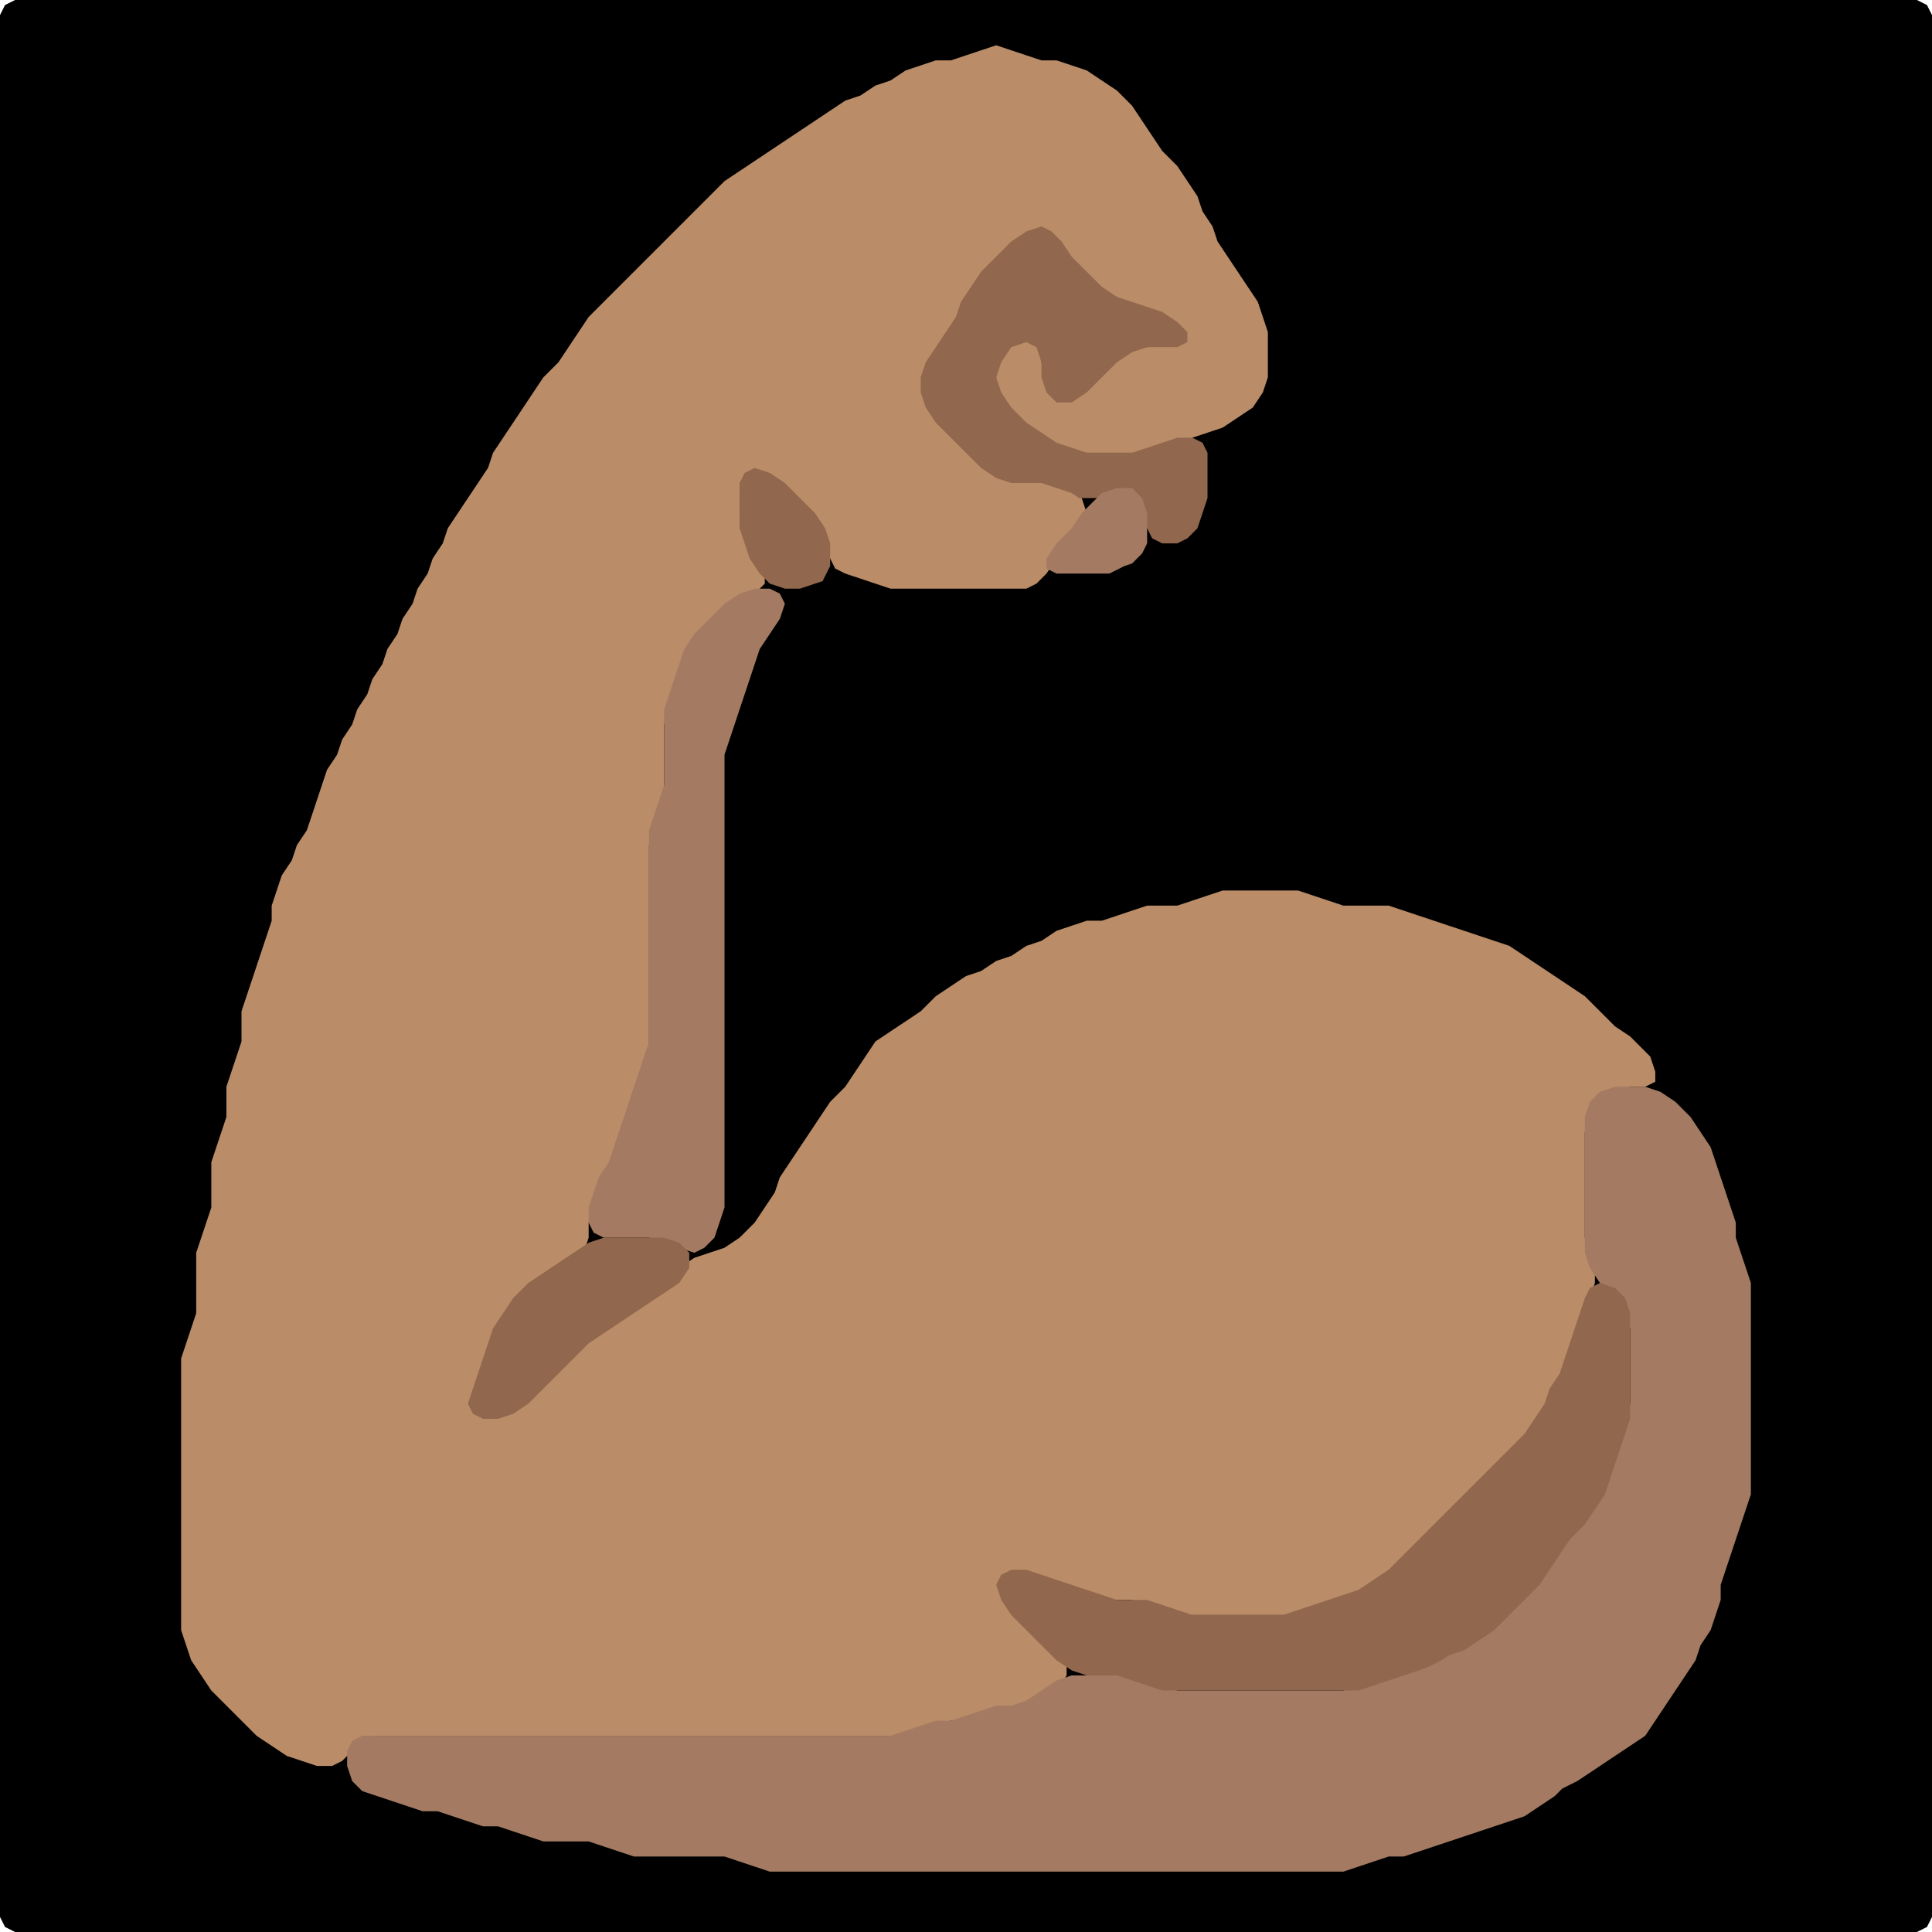 <?xml version="1.0" encoding="UTF-8" standalone="no"?>
<!DOCTYPE svg PUBLIC "-//W3C//DTD SVG 1.1//EN"
"http://www.w3.org/Graphics/SVG/1.1/DTD/svg11.dtd">
<svg width="128" height="128" xmlns="http://www.w3.org/2000/svg" version="1.1">
<path d="M 88.5 128.0 L 89.0 128.0 L 90.0 128.0 L 91.0 128.0 L 92.0 128.0 L 93.0 128.0 L 94.0 128.0 L 95.0 128.0 L 96.0 128.0 L 97.0 128.0 L 98.0 128.0 L 99.0 128.0 L 100.0 128.0 L 101.0 128.0 L 102.0 128.0 L 103.0 128.0 L 104.0 128.0 L 105.0 128.0 L 106.0 128.0 L 107.0 128.0 L 108.0 128.0 L 109.0 128.0 L 110.0 128.0 L 111.0 128.0 L 112.0 128.0 L 113.0 128.0 L 114.0 128.0 L 115.0 128.0 L 116.0 128.0 L 117.0 128.0 L 118.0 128.0 L 119.0 128.0 L 120.0 128.0 L 121.0 128.0 L 122.0 128.0 L 123.0 128.0 L 124.0 128.0 L 125.0 128.0 L 126.0 128.0 L 127.0 128.0 L 127.667 127.667 L 128.0 127.0 L 128.0 126.0 L 128.0 125.0 L 128.0 124.0 L 128.0 123.0 L 128.0 122.0 L 128.0 121.0 L 128.0 120.0 L 128.0 119.0 L 128.0 118.0 L 128.0 117.0 L 128.0 116.0 L 128.0 115.0 L 128.0 114.0 L 128.0 113.0 L 128.0 112.0 L 128.0 111.0 L 128.0 110.0 L 128.0 109.0 L 128.0 108.0 L 128.0 107.0 L 128.0 106.0 L 128.0 105.0 L 128.0 104.0 L 128.0 103.0 L 128.0 102.0 L 128.0 101.0 L 128.0 100.0 L 128.0 99.0 L 128.0 98.0 L 128.0 97.0 L 128.0 96.0 L 128.0 95.0 L 128.0 94.0 L 128.0 93.0 L 128.0 92.0 L 128.0 91.0 L 128.0 90.0 L 128.0 89.0 L 128.0 88.0 L 128.0 87.0 L 128.0 86.0 L 128.0 85.0 L 128.0 84.0 L 128.0 83.0 L 128.0 82.0 L 128.0 81.0 L 128.0 80.0 L 128.0 79.0 L 128.0 78.0 L 128.0 77.0 L 128.0 76.0 L 128.0 75.0 L 128.0 74.0 L 128.0 73.0 L 128.0 72.0 L 128.0 71.0 L 128.0 70.0 L 128.0 69.0 L 128.0 68.0 L 128.0 67.0 L 128.0 66.0 L 128.0 65.0 L 128.0 64.0 L 128.0 63.0 L 128.0 62.0 L 128.0 61.0 L 128.0 60.0 L 128.0 59.0 L 128.0 58.0 L 128.0 57.0 L 128.0 56.0 L 128.0 55.0 L 128.0 54.0 L 128.0 53.0 L 128.0 52.0 L 128.0 51.0 L 128.0 50.0 L 128.0 49.0 L 128.0 48.0 L 128.0 47.0 L 128.0 46.0 L 128.0 45.0 L 128.0 44.0 L 128.0 43.0 L 128.0 42.0 L 128.0 41.0 L 128.0 40.0 L 128.0 39.0 L 128.0 38.0 L 128.0 37.0 L 128.0 36.0 L 128.0 35.0 L 128.0 34.0 L 128.0 33.0 L 128.0 32.0 L 128.0 31.0 L 128.0 30.0 L 128.0 29.0 L 128.0 28.0 L 128.0 27.0 L 128.0 26.0 L 128.0 25.0 L 128.0 24.0 L 128.0 23.0 L 128.0 22.0 L 128.0 21.0 L 128.0 20.0 L 128.0 19.0 L 128.0 18.0 L 128.0 17.0 L 128.0 16.0 L 128.0 15.0 L 128.0 14.0 L 128.0 13.0 L 128.0 12.0 L 128.0 11.0 L 128.0 10.0 L 128.0 9.0 L 128.0 8.0 L 128.0 7.0 L 128.0 6.0 L 128.0 5.0 L 128.0 4.0 L 128.0 3.0 L 128.0 2.0 L 128.0 1.0 L 127.667 0.333 L 127.0 0.0 L 126.0 0.0 L 125.0 0.0 L 124.0 0.0 L 123.0 0.0 L 122.0 0.0 L 121.0 0.0 L 120.0 0.0 L 119.0 0.0 L 118.0 0.0 L 117.0 0.0 L 116.0 0.0 L 115.0 0.0 L 114.0 0.0 L 113.0 0.0 L 112.0 0.0 L 111.0 0.0 L 110.0 0.0 L 109.0 0.0 L 108.0 0.0 L 107.0 0.0 L 106.0 0.0 L 105.0 0.0 L 104.0 0.0 L 103.0 0.0 L 102.0 0.0 L 101.0 0.0 L 100.0 0.0 L 99.0 0.0 L 98.0 0.0 L 97.0 0.0 L 96.0 0.0 L 95.0 0.0 L 94.0 0.0 L 93.0 0.0 L 92.0 0.0 L 91.0 0.0 L 90.0 0.0 L 89.0 0.0 L 88.0 0.0 L 87.0 0.0 L 86.0 0.0 L 85.0 0.0 L 84.0 0.0 L 83.0 0.0 L 82.0 0.0 L 81.0 0.0 L 80.0 0.0 L 79.0 0.0 L 78.0 0.0 L 77.0 0.0 L 76.0 0.0 L 75.0 0.0 L 74.0 0.0 L 73.0 0.0 L 72.0 0.0 L 71.0 0.0 L 70.0 0.0 L 69.0 0.0 L 68.0 0.0 L 67.0 0.0 L 66.0 0.0 L 65.0 0.0 L 64.0 0.0 L 63.0 0.0 L 62.0 0.0 L 61.0 0.0 L 60.0 0.0 L 59.0 0.0 L 58.0 0.0 L 57.0 0.0 L 56.0 0.0 L 55.0 0.0 L 54.0 0.0 L 53.0 0.0 L 52.0 0.0 L 51.0 0.0 L 50.0 0.0 L 49.0 0.0 L 48.0 0.0 L 47.0 0.0 L 46.0 0.0 L 45.0 0.0 L 44.0 0.0 L 43.0 0.0 L 42.0 0.0 L 41.0 0.0 L 40.0 0.0 L 39.0 0.0 L 38.0 0.0 L 37.0 0.0 L 36.0 0.0 L 35.0 0.0 L 34.0 0.0 L 33.0 0.0 L 32.0 0.0 L 31.0 0.0 L 30.0 0.0 L 29.0 0.0 L 28.0 0.0 L 27.0 0.0 L 26.0 0.0 L 25.0 0.0 L 24.0 0.0 L 23.0 0.0 L 22.0 0.0 L 21.0 0.0 L 20.0 0.0 L 19.0 0.0 L 18.0 0.0 L 17.0 0.0 L 16.0 0.0 L 15.0 0.0 L 14.0 0.0 L 13.0 0.0 L 12.0 0.0 L 11.0 0.0 L 10.0 0.0 L 9.0 0.0 L 8.0 0.0 L 7.0 0.0 L 6.0 0.0 L 5.0 0.0 L 4.0 0.0 L 3.0 0.0 L 2.0 0.0 L 1.0 0.0 L 0.333 0.333 L 0.0 1.0 L 0.0 2.0 L 0.0 3.0 L 0.0 4.0 L 0.0 5.0 L 0.0 6.0 L 0.0 7.0 L 0.0 8.0 L 0.0 9.0 L 0.0 10.0 L 0.0 11.0 L 0.0 12.0 L 0.0 13.0 L 0.0 14.0 L 0.0 15.0 L 0.0 16.0 L 0.0 17.0 L 0.0 18.0 L 0.0 19.0 L 0.0 20.0 L 0.0 21.0 L 0.0 22.0 L 0.0 23.0 L 0.0 24.0 L 0.0 25.0 L 0.0 26.0 L 0.0 27.0 L 0.0 28.0 L 0.0 29.0 L 0.0 30.0 L 0.0 31.0 L 0.0 32.0 L 0.0 33.0 L 0.0 34.0 L 0.0 35.0 L 0.0 36.0 L 0.0 37.0 L 0.0 38.0 L 0.0 39.0 L 0.0 40.0 L 0.0 41.0 L 0.0 42.0 L 0.0 43.0 L 0.0 44.0 L 0.0 45.0 L 0.0 46.0 L 0.0 47.0 L 0.0 48.0 L 0.0 49.0 L 0.0 50.0 L 0.0 51.0 L 0.0 52.0 L 0.0 53.0 L 0.0 54.0 L 0.0 55.0 L 0.0 56.0 L 0.0 57.0 L 0.0 58.0 L 0.0 59.0 L 0.0 60.0 L 0.0 61.0 L 0.0 62.0 L 0.0 63.0 L 0.0 64.0 L 0.0 65.0 L 0.0 66.0 L 0.0 67.0 L 0.0 68.0 L 0.0 69.0 L 0.0 70.0 L 0.0 71.0 L 0.0 72.0 L 0.0 73.0 L 0.0 74.0 L 0.0 75.0 L 0.0 76.0 L 0.0 77.0 L 0.0 78.0 L 0.0 79.0 L 0.0 80.0 L 0.0 81.0 L 0.0 82.0 L 0.0 83.0 L 0.0 84.0 L 0.0 85.0 L 0.0 86.0 L 0.0 87.0 L 0.0 88.0 L 0.0 89.0 L 0.0 90.0 L 0.0 91.0 L 0.0 92.0 L 0.0 93.0 L 0.0 94.0 L 0.0 95.0 L 0.0 96.0 L 0.0 97.0 L 0.0 98.0 L 0.0 99.0 L 0.0 100.0 L 0.0 101.0 L 0.0 102.0 L 0.0 103.0 L 0.0 104.0 L 0.0 105.0 L 0.0 106.0 L 0.0 107.0 L 0.0 108.0 L 0.0 109.0 L 0.0 110.0 L 0.0 111.0 L 0.0 112.0 L 0.0 113.0 L 0.0 114.0 L 0.0 115.0 L 0.0 116.0 L 0.0 117.0 L 0.0 118.0 L 0.0 119.0 L 0.0 120.0 L 0.0 121.0 L 0.0 122.0 L 0.0 123.0 L 0.0 124.0 L 0.0 125.0 L 0.0 126.0 L 0.0 127.0 L 0.333 127.667 L 1.0 128.0 L 2.0 128.0 L 3.0 128.0 L 4.0 128.0 L 5.0 128.0 L 6.0 128.0 L 7.0 128.0 L 8.0 128.0 L 9.0 128.0 L 10.0 128.0 L 11.0 128.0 L 12.0 128.0 L 13.0 128.0 L 14.0 128.0 L 15.0 128.0 L 16.0 128.0 L 17.0 128.0 L 18.0 128.0 L 19.0 128.0 L 20.0 128.0 L 21.0 128.0 L 22.0 128.0 L 23.0 128.0 L 24.0 128.0 L 25.0 128.0 L 26.0 128.0 L 27.0 128.0 L 28.0 128.0 L 29.0 128.0 L 30.0 128.0 L 31.0 128.0 L 32.0 128.0 L 33.0 128.0 L 34.0 128.0 L 35.0 128.0 L 36.0 128.0 L 37.0 128.0 L 38.0 128.0 L 39.0 128.0 L 40.0 128.0 L 41.0 128.0 L 42.0 128.0 L 43.0 128.0 L 44.0 128.0 L 45.0 128.0 L 46.0 128.0 L 47.0 128.0 L 48.0 128.0 L 49.0 128.0 L 50.0 128.0 L 51.0 128.0 L 52.0 128.0 L 53.0 128.0 L 54.0 128.0 L 55.0 128.0 L 56.0 128.0 L 57.0 128.0 L 58.0 128.0 L 59.0 128.0 L 60.0 128.0 L 61.0 128.0 L 62.0 128.0 L 63.0 128.0 L 64.0 128.0 L 65.0 128.0 L 66.0 128.0 L 67.0 128.0 L 68.0 128.0 L 69.0 128.0 L 70.0 128.0 L 71.0 128.0 L 72.0 128.0 L 73.0 128.0 L 74.0 128.0 L 75.0 128.0 L 76.0 128.0 L 77.0 128.0 L 78.0 128.0 L 79.0 128.0 L 80.0 128.0 L 81.0 128.0 L 82.0 128.0 L 83.0 128.0 L 84.0 128.0 L 85.0 128.0 L 86.0 128.0 L 87.0 128.0 L 87.5 128.0 Z" stroke="none" fill="rgb(0,0,0)" />
<path d="M 26.5 115.0 L 27.0 115.0 L 28.0 115.0 L 29.0 115.0 L 30.0 115.0 L 31.0 115.0 L 32.0 115.0 L 33.0 115.0 L 34.0 115.0 L 35.0 115.0 L 36.0 115.0 L 37.0 115.0 L 38.0 115.0 L 39.0 115.0 L 40.0 115.0 L 41.0 115.0 L 42.0 115.0 L 43.0 115.0 L 44.0 115.0 L 45.0 115.0 L 46.0 115.0 L 47.0 115.0 L 48.0 115.0 L 49.0 115.0 L 50.0 115.0 L 51.0 115.0 L 52.0 115.0 L 53.0 115.0 L 54.0 115.0 L 55.0 115.0 L 56.0 115.0 L 57.0 115.0 L 58.0 115.0 L 59.0 115.0 L 60.0 115.0 L 61.0 114.667 L 62.0 114.333 L 63.0 114.0 L 64.0 114.0 L 65.0 113.667 L 66.0 113.333 L 67.0 113.0 L 68.0 113.0 L 69.0 112.667 L 70.0 112.0 L 70.667 111.0 L 70.667 110.0 L 70.0 109.0 L 69.0 108.0 L 68.0 107.0 L 67.0 106.0 L 66.667 105.0 L 67.0 104.333 L 68.0 104.333 L 69.0 104.667 L 70.0 105.0 L 71.0 105.333 L 72.0 105.667 L 73.0 106.0 L 74.0 106.0 L 75.0 106.0 L 76.0 106.333 L 77.0 106.667 L 78.0 107.0 L 79.0 107.0 L 80.0 107.0 L 81.0 107.0 L 82.0 107.0 L 83.0 107.0 L 84.0 107.0 L 85.0 107.0 L 86.0 107.0 L 87.0 106.667 L 88.0 106.333 L 89.0 106.0 L 90.0 105.667 L 91.0 105.333 L 92.0 104.667 L 93.0 104.0 L 94.0 103.0 L 95.0 102.0 L 96.0 101.0 L 97.0 100.0 L 98.0 99.0 L 99.0 98.0 L 100.0 97.0 L 101.0 96.0 L 101.667 95.0 L 102.333 94.0 L 102.667 93.0 L 103.333 92.0 L 103.667 91.0 L 104.0 90.0 L 104.333 89.0 L 104.667 88.0 L 105.0 87.0 L 105.333 86.0 L 105.667 85.0 L 105.667 84.0 L 105.333 83.0 L 105.0 82.0 L 105.0 81.0 L 105.0 80.0 L 105.0 79.0 L 105.0 78.0 L 105.0 77.0 L 105.0 76.0 L 105.0 75.0 L 105.333 74.0 L 106.0 73.0 L 107.0 72.333 L 108.0 72.0 L 109.0 72.0 L 109.667 71.667 L 109.667 71.0 L 109.333 70.0 L 108.667 69.333 L 108.0 68.667 L 107.0 68.0 L 106.0 67.0 L 105.0 66.0 L 104.0 65.333 L 103.0 64.667 L 102.0 64.0 L 101.0 63.333 L 100.0 62.667 L 99.0 62.333 L 98.0 62.0 L 97.0 61.667 L 96.0 61.333 L 95.0 61.0 L 94.0 60.667 L 93.0 60.333 L 92.0 60.0 L 91.0 60.0 L 90.0 60.0 L 89.0 60.0 L 88.0 59.667 L 87.0 59.333 L 86.0 59.0 L 85.0 59.0 L 84.0 59.0 L 83.0 59.0 L 82.0 59.0 L 81.0 59.0 L 80.0 59.333 L 79.0 59.667 L 78.0 60.0 L 77.0 60.0 L 76.0 60.0 L 75.0 60.333 L 74.0 60.667 L 73.0 61.0 L 72.0 61.0 L 71.0 61.333 L 70.0 61.667 L 69.0 62.333 L 68.0 62.667 L 67.0 63.333 L 66.0 63.667 L 65.0 64.333 L 64.0 64.667 L 63.0 65.333 L 62.0 66.0 L 61.0 67.0 L 60.0 67.667 L 59.0 68.333 L 58.0 69.0 L 57.333 70.0 L 56.667 71.0 L 56.0 72.0 L 55.0 73.0 L 54.333 74.0 L 53.667 75.0 L 53.0 76.0 L 52.333 77.0 L 51.667 78.0 L 51.333 79.0 L 50.667 80.0 L 50.0 81.0 L 49.0 82.0 L 48.0 82.667 L 47.0 83.0 L 46.0 83.333 L 45.0 84.0 L 44.0 85.0 L 43.0 85.667 L 42.0 86.333 L 41.0 87.0 L 40.0 87.667 L 39.0 88.333 L 38.0 89.0 L 37.0 90.0 L 36.0 91.0 L 35.0 92.0 L 34.0 93.0 L 33.0 93.667 L 32.0 93.667 L 31.667 93.0 L 31.667 92.0 L 32.0 91.0 L 32.333 90.0 L 32.667 89.0 L 33.333 88.0 L 34.0 87.0 L 35.0 86.0 L 36.0 85.0 L 37.0 84.333 L 38.0 83.667 L 38.667 83.0 L 39.0 82.0 L 39.0 81.0 L 39.333 80.0 L 39.667 79.0 L 40.333 78.0 L 40.667 77.0 L 41.0 76.0 L 41.333 75.0 L 41.667 74.0 L 42.0 73.0 L 42.333 72.0 L 42.667 71.0 L 43.0 70.0 L 43.0 69.0 L 43.0 68.0 L 43.0 67.0 L 43.0 66.0 L 43.0 65.0 L 43.0 64.0 L 43.0 63.0 L 43.0 62.0 L 43.0 61.0 L 43.0 60.0 L 43.0 59.0 L 43.0 58.0 L 43.0 57.0 L 43.0 56.0 L 43.333 55.0 L 43.667 54.0 L 44.0 53.0 L 44.0 52.0 L 44.0 51.0 L 44.0 50.0 L 44.0 49.0 L 44.0 48.0 L 44.333 47.0 L 44.667 46.0 L 45.0 45.0 L 45.333 44.0 L 46.0 43.0 L 47.0 42.0 L 48.0 41.0 L 49.0 40.0 L 50.0 39.333 L 50.667 38.667 L 50.667 38.0 L 50.333 37.0 L 49.667 36.0 L 49.333 35.0 L 49.0 34.0 L 49.0 33.0 L 49.333 32.0 L 50.0 31.667 L 51.0 32.0 L 52.0 33.0 L 53.0 34.0 L 54.0 35.0 L 54.667 36.0 L 55.0 37.0 L 55.333 37.667 L 56.0 38.0 L 57.0 38.333 L 58.0 38.667 L 59.0 39.0 L 60.0 39.0 L 61.0 39.0 L 62.0 39.0 L 63.0 39.0 L 64.0 39.0 L 65.0 39.0 L 66.0 39.0 L 67.0 39.0 L 68.0 39.0 L 68.667 38.667 L 69.333 38.0 L 70.0 37.0 L 71.0 36.0 L 71.667 35.0 L 72.0 34.0 L 71.667 33.0 L 71.0 32.333 L 70.0 32.0 L 69.0 32.0 L 68.0 32.0 L 67.0 31.667 L 66.0 31.0 L 65.0 30.0 L 64.0 29.0 L 63.0 28.0 L 62.0 27.0 L 61.333 26.0 L 61.333 25.0 L 62.0 24.0 L 62.667 23.0 L 63.333 22.0 L 63.667 21.0 L 64.333 20.0 L 65.0 19.0 L 66.0 18.0 L 67.0 17.0 L 68.0 16.0 L 69.0 15.667 L 69.667 16.0 L 70.333 17.0 L 71.0 18.0 L 72.0 19.0 L 73.0 19.667 L 74.0 20.0 L 75.0 20.333 L 76.0 20.667 L 77.0 21.333 L 77.333 22.0 L 77.0 22.667 L 76.0 23.0 L 75.0 23.0 L 74.0 23.333 L 73.0 24.0 L 72.0 25.0 L 71.0 25.667 L 70.0 25.667 L 69.333 25.0 L 69.0 24.0 L 69.0 23.0 L 68.667 22.333 L 68.0 22.0 L 67.0 22.333 L 66.333 23.0 L 66.0 24.0 L 66.0 25.0 L 66.0 26.0 L 66.333 27.0 L 67.0 28.0 L 68.0 28.667 L 69.0 29.333 L 70.0 29.667 L 71.0 30.0 L 72.0 30.0 L 73.0 30.0 L 74.0 30.0 L 75.0 30.0 L 76.0 30.0 L 77.0 29.667 L 78.0 29.333 L 79.0 29.0 L 80.0 28.667 L 81.0 28.333 L 82.0 27.667 L 83.0 27.0 L 83.667 26.0 L 84.0 25.0 L 84.0 24.0 L 84.0 23.0 L 84.0 22.0 L 83.667 21.0 L 83.333 20.0 L 82.667 19.0 L 82.0 18.0 L 81.333 17.0 L 80.667 16.0 L 80.333 15.0 L 79.667 14.0 L 79.333 13.0 L 78.667 12.0 L 78.0 11.0 L 77.0 10.0 L 76.333 9.0 L 75.667 8.0 L 75.0 7.0 L 74.0 6.0 L 73.0 5.333 L 72.0 4.667 L 71.0 4.333 L 70.0 4.0 L 69.0 4.0 L 68.0 3.667 L 67.0 3.333 L 66.0 3.0 L 65.0 3.333 L 64.0 3.667 L 63.0 4.0 L 62.0 4.0 L 61.0 4.333 L 60.0 4.667 L 59.0 5.333 L 58.0 5.667 L 57.0 6.333 L 56.0 6.667 L 55.0 7.333 L 54.0 8.0 L 53.0 8.667 L 52.0 9.333 L 51.0 10.0 L 50.0 10.667 L 49.0 11.333 L 48.0 12.0 L 47.0 13.0 L 46.0 14.0 L 45.0 15.0 L 44.0 16.0 L 43.0 17.0 L 42.0 18.0 L 41.0 19.0 L 40.0 20.0 L 39.0 21.0 L 38.333 22.0 L 37.667 23.0 L 37.0 24.0 L 36.0 25.0 L 35.333 26.0 L 34.667 27.0 L 34.0 28.0 L 33.333 29.0 L 32.667 30.0 L 32.333 31.0 L 31.667 32.0 L 31.0 33.0 L 30.333 34.0 L 29.667 35.0 L 29.333 36.0 L 28.667 37.0 L 28.333 38.0 L 27.667 39.0 L 27.333 40.0 L 26.667 41.0 L 26.333 42.0 L 25.667 43.0 L 25.333 44.0 L 24.667 45.0 L 24.333 46.0 L 23.667 47.0 L 23.333 48.0 L 22.667 49.0 L 22.333 50.0 L 21.667 51.0 L 21.333 52.0 L 21.0 53.0 L 20.667 54.0 L 20.333 55.0 L 19.667 56.0 L 19.333 57.0 L 18.667 58.0 L 18.333 59.0 L 18.0 60.0 L 18.0 61.0 L 17.667 62.0 L 17.333 63.0 L 17.0 64.0 L 16.667 65.0 L 16.333 66.0 L 16.0 67.0 L 16.0 68.0 L 16.0 69.0 L 15.667 70.0 L 15.333 71.0 L 15.0 72.0 L 15.0 73.0 L 15.0 74.0 L 14.667 75.0 L 14.333 76.0 L 14.0 77.0 L 14.0 78.0 L 14.0 79.0 L 14.0 80.0 L 13.667 81.0 L 13.333 82.0 L 13.0 83.0 L 13.0 84.0 L 13.0 85.0 L 13.0 86.0 L 13.0 87.0 L 12.667 88.0 L 12.333 89.0 L 12.0 90.0 L 12.0 91.0 L 12.0 92.0 L 12.0 93.0 L 12.0 94.0 L 12.0 95.0 L 12.0 96.0 L 12.0 97.0 L 12.0 98.0 L 12.0 99.0 L 12.0 100.0 L 12.0 101.0 L 12.0 102.0 L 12.0 103.0 L 12.0 104.0 L 12.0 105.0 L 12.0 106.0 L 12.0 107.0 L 12.0 108.0 L 12.333 109.0 L 12.667 110.0 L 13.333 111.0 L 14.0 112.0 L 15.0 113.0 L 16.0 114.0 L 17.0 115.0 L 18.0 115.667 L 19.0 116.333 L 20.0 116.667 L 21.0 117.0 L 22.0 117.0 L 22.667 116.667 L 23.333 116.0 L 24.0 115.333 L 25.0 115.0 L 25.5 115.0 Z" stroke="none" fill="rgb(186,141,104)" />
<path d="M 72.5 33.0 L 73.0 33.0 L 74.0 33.0 L 75.0 33.333 L 75.667 34.0 L 76.0 35.0 L 76.333 35.667 L 77.0 36.0 L 78.0 36.0 L 78.667 35.667 L 79.333 35.0 L 79.667 34.0 L 80.0 33.0 L 80.0 32.0 L 80.0 31.0 L 80.0 30.0 L 79.667 29.333 L 79.0 29.0 L 78.0 29.0 L 77.0 29.333 L 76.0 29.667 L 75.0 30.0 L 74.0 30.0 L 73.0 30.0 L 72.0 30.0 L 71.0 29.667 L 70.0 29.333 L 69.0 28.667 L 68.0 28.0 L 67.0 27.0 L 66.333 26.0 L 66.0 25.0 L 66.333 24.0 L 67.0 23.0 L 68.0 22.667 L 68.667 23.0 L 69.0 24.0 L 69.0 25.0 L 69.333 26.0 L 70.0 26.667 L 71.0 26.667 L 72.0 26.0 L 73.0 25.0 L 74.0 24.0 L 75.0 23.333 L 76.0 23.0 L 77.0 23.0 L 78.0 23.0 L 78.667 22.667 L 78.667 22.0 L 78.0 21.333 L 77.0 20.667 L 76.0 20.333 L 75.0 20.0 L 74.0 19.667 L 73.0 19.0 L 72.0 18.0 L 71.0 17.0 L 70.333 16.0 L 69.667 15.333 L 69.0 15.0 L 68.0 15.333 L 67.0 16.0 L 66.0 17.0 L 65.0 18.0 L 64.333 19.0 L 63.667 20.0 L 63.333 21.0 L 62.667 22.0 L 62.0 23.0 L 61.333 24.0 L 61.0 25.0 L 61.0 26.0 L 61.333 27.0 L 62.0 28.0 L 63.0 29.0 L 64.0 30.0 L 65.0 31.0 L 66.0 31.667 L 67.0 32.0 L 68.0 32.0 L 69.0 32.0 L 70.0 32.333 L 71.0 32.667 L 71.5 33.0 Z" stroke="none" fill="rgb(145,103,77)" />
<path d="M 55.0 37.5 L 55.0 37.0 L 55.0 36.0 L 54.667 35.0 L 54.0 34.0 L 53.0 33.0 L 52.0 32.0 L 51.0 31.333 L 50.0 31.0 L 49.333 31.333 L 49.0 32.0 L 49.0 33.0 L 49.0 34.0 L 49.0 35.0 L 49.333 36.0 L 49.667 37.0 L 50.333 38.0 L 51.0 38.667 L 52.0 39.0 L 53.0 39.0 L 54.0 38.667 L 54.5 38.5 Z" stroke="none" fill="rgb(145,103,77)" />
<path d="M 74.5 37.5 L 75.0 37.333 L 75.667 36.667 L 76.0 36.0 L 76.0 35.0 L 76.0 34.0 L 75.667 33.0 L 75.0 32.333 L 74.0 32.333 L 73.0 32.667 L 72.333 33.333 L 71.667 34.0 L 71.0 35.0 L 70.0 36.0 L 69.333 37.0 L 69.333 37.667 L 70.0 38.0 L 71.0 38.0 L 72.0 38.0 L 73.0 38.0 L 73.5 38.0 Z" stroke="none" fill="rgb(164,123,98)" />
<path d="M 42.5 82.0 L 43.0 82.0 L 44.0 82.333 L 45.0 82.667 L 46.0 83.0 L 46.667 82.667 L 47.333 82.0 L 47.667 81.0 L 48.0 80.0 L 48.0 79.0 L 48.0 78.0 L 48.0 77.0 L 48.0 76.0 L 48.0 75.0 L 48.0 74.0 L 48.0 73.0 L 48.0 72.0 L 48.0 71.0 L 48.0 70.0 L 48.0 69.0 L 48.0 68.0 L 48.0 67.0 L 48.0 66.0 L 48.0 65.0 L 48.0 64.0 L 48.0 63.0 L 48.0 62.0 L 48.0 61.0 L 48.0 60.0 L 48.0 59.0 L 48.0 58.0 L 48.0 57.0 L 48.0 56.0 L 48.0 55.0 L 48.0 54.0 L 48.0 53.0 L 48.0 52.0 L 48.0 51.0 L 48.0 50.0 L 48.333 49.0 L 48.667 48.0 L 49.0 47.0 L 49.333 46.0 L 49.667 45.0 L 50.0 44.0 L 50.333 43.0 L 51.0 42.0 L 51.667 41.0 L 52.0 40.0 L 51.667 39.333 L 51.0 39.0 L 50.0 39.0 L 49.0 39.333 L 48.0 40.0 L 47.0 41.0 L 46.0 42.0 L 45.333 43.0 L 45.0 44.0 L 44.667 45.0 L 44.333 46.0 L 44.0 47.0 L 44.0 48.0 L 44.0 49.0 L 44.0 50.0 L 44.0 51.0 L 44.0 52.0 L 43.667 53.0 L 43.333 54.0 L 43.0 55.0 L 43.0 56.0 L 43.0 57.0 L 43.0 58.0 L 43.0 59.0 L 43.0 60.0 L 43.0 61.0 L 43.0 62.0 L 43.0 63.0 L 43.0 64.0 L 43.0 65.0 L 43.0 66.0 L 43.0 67.0 L 43.0 68.0 L 43.0 69.0 L 42.667 70.0 L 42.333 71.0 L 42.0 72.0 L 41.667 73.0 L 41.333 74.0 L 41.0 75.0 L 40.667 76.0 L 40.333 77.0 L 39.667 78.0 L 39.333 79.0 L 39.0 80.0 L 39.0 81.0 L 39.333 81.667 L 40.0 82.0 L 41.0 82.0 L 41.5 82.0 Z" stroke="none" fill="rgb(164,123,98)" />
<path d="M 104.5 118.0 L 105.0 117.667 L 106.0 117.0 L 107.0 116.333 L 108.0 115.667 L 109.0 115.0 L 109.667 114.0 L 110.333 113.0 L 111.0 112.0 L 111.667 111.0 L 112.333 110.0 L 112.667 109.0 L 113.333 108.0 L 113.667 107.0 L 114.0 106.0 L 114.0 105.0 L 114.333 104.0 L 114.667 103.0 L 115.0 102.0 L 115.333 101.0 L 115.667 100.0 L 116.0 99.0 L 116.0 98.0 L 116.0 97.0 L 116.0 96.0 L 116.0 95.0 L 116.0 94.0 L 116.0 93.0 L 116.0 92.0 L 116.0 91.0 L 116.0 90.0 L 116.0 89.0 L 116.0 88.0 L 116.0 87.0 L 116.0 86.0 L 116.0 85.0 L 115.667 84.0 L 115.333 83.0 L 115.0 82.0 L 115.0 81.0 L 114.667 80.0 L 114.333 79.0 L 114.0 78.0 L 113.667 77.0 L 113.333 76.0 L 112.667 75.0 L 112.0 74.0 L 111.0 73.0 L 110.0 72.333 L 109.0 72.0 L 108.0 72.0 L 107.0 72.0 L 106.0 72.333 L 105.333 73.0 L 105.0 74.0 L 105.0 75.0 L 105.0 76.0 L 105.0 77.0 L 105.0 78.0 L 105.0 79.0 L 105.0 80.0 L 105.0 81.0 L 105.0 82.0 L 105.0 83.0 L 105.333 84.0 L 106.0 85.0 L 107.0 86.0 L 107.667 87.0 L 108.0 88.0 L 108.0 89.0 L 108.0 90.0 L 108.0 91.0 L 108.0 92.0 L 108.0 93.0 L 107.667 94.0 L 107.333 95.0 L 107.0 96.0 L 106.667 97.0 L 106.333 98.0 L 105.667 99.0 L 105.0 100.0 L 104.0 101.0 L 103.333 102.0 L 102.667 103.0 L 102.0 104.0 L 101.0 105.0 L 100.0 106.0 L 99.0 107.0 L 98.0 108.0 L 97.0 108.667 L 96.0 109.333 L 95.0 109.667 L 94.0 110.333 L 93.0 110.667 L 92.0 111.0 L 91.0 111.333 L 90.0 111.667 L 89.0 112.0 L 88.0 112.0 L 87.0 112.0 L 86.0 112.0 L 85.0 112.0 L 84.0 112.0 L 83.0 112.0 L 82.0 112.0 L 81.0 112.0 L 80.0 112.0 L 79.0 112.0 L 78.0 112.0 L 77.0 111.667 L 76.0 111.333 L 75.0 111.0 L 74.0 111.0 L 73.0 111.0 L 72.0 111.0 L 71.0 111.0 L 70.0 111.333 L 69.0 112.0 L 68.0 112.667 L 67.0 113.0 L 66.0 113.0 L 65.0 113.333 L 64.0 113.667 L 63.0 114.0 L 62.0 114.0 L 61.0 114.333 L 60.0 114.667 L 59.0 115.0 L 58.0 115.0 L 57.0 115.0 L 56.0 115.0 L 55.0 115.0 L 54.0 115.0 L 53.0 115.0 L 52.0 115.0 L 51.0 115.0 L 50.0 115.0 L 49.0 115.0 L 48.0 115.0 L 47.0 115.0 L 46.0 115.0 L 45.0 115.0 L 44.0 115.0 L 43.0 115.0 L 42.0 115.0 L 41.0 115.0 L 40.0 115.0 L 39.0 115.0 L 38.0 115.0 L 37.0 115.0 L 36.0 115.0 L 35.0 115.0 L 34.0 115.0 L 33.0 115.0 L 32.0 115.0 L 31.0 115.0 L 30.0 115.0 L 29.0 115.0 L 28.0 115.0 L 27.0 115.0 L 26.0 115.0 L 25.0 115.0 L 24.0 115.0 L 23.333 115.333 L 23.0 116.0 L 23.0 117.0 L 23.333 118.0 L 24.0 118.667 L 25.0 119.0 L 26.0 119.333 L 27.0 119.667 L 28.0 120.0 L 29.0 120.0 L 30.0 120.333 L 31.0 120.667 L 32.0 121.0 L 33.0 121.0 L 34.0 121.333 L 35.0 121.667 L 36.0 122.0 L 37.0 122.0 L 38.0 122.0 L 39.0 122.0 L 40.0 122.333 L 41.0 122.667 L 42.0 123.0 L 43.0 123.0 L 44.0 123.0 L 45.0 123.0 L 46.0 123.0 L 47.0 123.0 L 48.0 123.0 L 49.0 123.333 L 50.0 123.667 L 51.0 124.0 L 52.0 124.0 L 53.0 124.0 L 54.0 124.0 L 55.0 124.0 L 56.0 124.0 L 57.0 124.0 L 58.0 124.0 L 59.0 124.0 L 60.0 124.0 L 61.0 124.0 L 62.0 124.0 L 63.0 124.0 L 64.0 124.0 L 65.0 124.0 L 66.0 124.0 L 67.0 124.0 L 68.0 124.0 L 69.0 124.0 L 70.0 124.0 L 71.0 124.0 L 72.0 124.0 L 73.0 124.0 L 74.0 124.0 L 75.0 124.0 L 76.0 124.0 L 77.0 124.0 L 78.0 124.0 L 79.0 124.0 L 80.0 124.0 L 81.0 124.0 L 82.0 124.0 L 83.0 124.0 L 84.0 124.0 L 85.0 124.0 L 86.0 124.0 L 87.0 124.0 L 88.0 124.0 L 89.0 124.0 L 90.0 123.667 L 91.0 123.333 L 92.0 123.0 L 93.0 123.0 L 94.0 122.667 L 95.0 122.333 L 96.0 122.0 L 97.0 121.667 L 98.0 121.333 L 99.0 121.0 L 100.0 120.667 L 101.0 120.333 L 102.0 119.667 L 103.0 119.0 L 103.5 118.5 Z" stroke="none" fill="rgb(164,123,98)" />
<path d="M 36.5 91.5 L 37.0 91.0 L 38.0 90.0 L 39.0 89.0 L 40.0 88.333 L 41.0 87.667 L 42.0 87.0 L 43.0 86.333 L 44.0 85.667 L 45.0 85.0 L 45.667 84.0 L 45.667 83.0 L 45.0 82.333 L 44.0 82.0 L 43.0 82.0 L 42.0 82.0 L 41.0 82.0 L 40.0 82.0 L 39.0 82.333 L 38.0 83.0 L 37.0 83.667 L 36.0 84.333 L 35.0 85.0 L 34.0 86.0 L 33.333 87.0 L 32.667 88.0 L 32.333 89.0 L 32.0 90.0 L 31.667 91.0 L 31.333 92.0 L 31.0 93.0 L 31.333 93.667 L 32.0 94.0 L 33.0 94.0 L 34.0 93.667 L 35.0 93.0 L 35.5 92.5 Z" stroke="none" fill="rgb(145,103,77)" />
<path d="M 95.5 110.0 L 96.0 109.667 L 97.0 109.333 L 98.0 108.667 L 99.0 108.0 L 100.0 107.0 L 101.0 106.0 L 102.0 105.0 L 102.667 104.0 L 103.333 103.0 L 104.0 102.0 L 105.0 101.0 L 105.667 100.0 L 106.333 99.0 L 106.667 98.0 L 107.0 97.0 L 107.333 96.0 L 107.667 95.0 L 108.0 94.0 L 108.0 93.0 L 108.0 92.0 L 108.0 91.0 L 108.0 90.0 L 108.0 89.0 L 108.0 88.0 L 108.0 87.0 L 107.667 86.0 L 107.0 85.333 L 106.0 85.0 L 105.333 85.333 L 105.0 86.0 L 104.667 87.0 L 104.333 88.0 L 104.0 89.0 L 103.667 90.0 L 103.333 91.0 L 102.667 92.0 L 102.333 93.0 L 101.667 94.0 L 101.0 95.0 L 100.0 96.0 L 99.0 97.0 L 98.0 98.0 L 97.0 99.0 L 96.0 100.0 L 95.0 101.0 L 94.0 102.0 L 93.0 103.0 L 92.0 104.0 L 91.0 104.667 L 90.0 105.333 L 89.0 105.667 L 88.0 106.0 L 87.0 106.333 L 86.0 106.667 L 85.0 107.0 L 84.0 107.0 L 83.0 107.0 L 82.0 107.0 L 81.0 107.0 L 80.0 107.0 L 79.0 107.0 L 78.0 106.667 L 77.0 106.333 L 76.0 106.0 L 75.0 106.0 L 74.0 106.0 L 73.0 105.667 L 72.0 105.333 L 71.0 105.0 L 70.0 104.667 L 69.0 104.333 L 68.0 104.0 L 67.0 104.0 L 66.333 104.333 L 66.0 105.0 L 66.333 106.0 L 67.0 107.0 L 68.0 108.0 L 69.0 109.0 L 70.0 110.0 L 71.0 110.667 L 72.0 111.0 L 73.0 111.0 L 74.0 111.0 L 75.0 111.333 L 76.0 111.667 L 77.0 112.0 L 78.0 112.0 L 79.0 112.0 L 80.0 112.0 L 81.0 112.0 L 82.0 112.0 L 83.0 112.0 L 84.0 112.0 L 85.0 112.0 L 86.0 112.0 L 87.0 112.0 L 88.0 112.0 L 89.0 112.0 L 90.0 112.0 L 91.0 111.667 L 92.0 111.333 L 93.0 111.0 L 94.0 110.667 L 94.5 110.5 Z" stroke="none" fill="rgb(145,103,77)" />
</svg>

